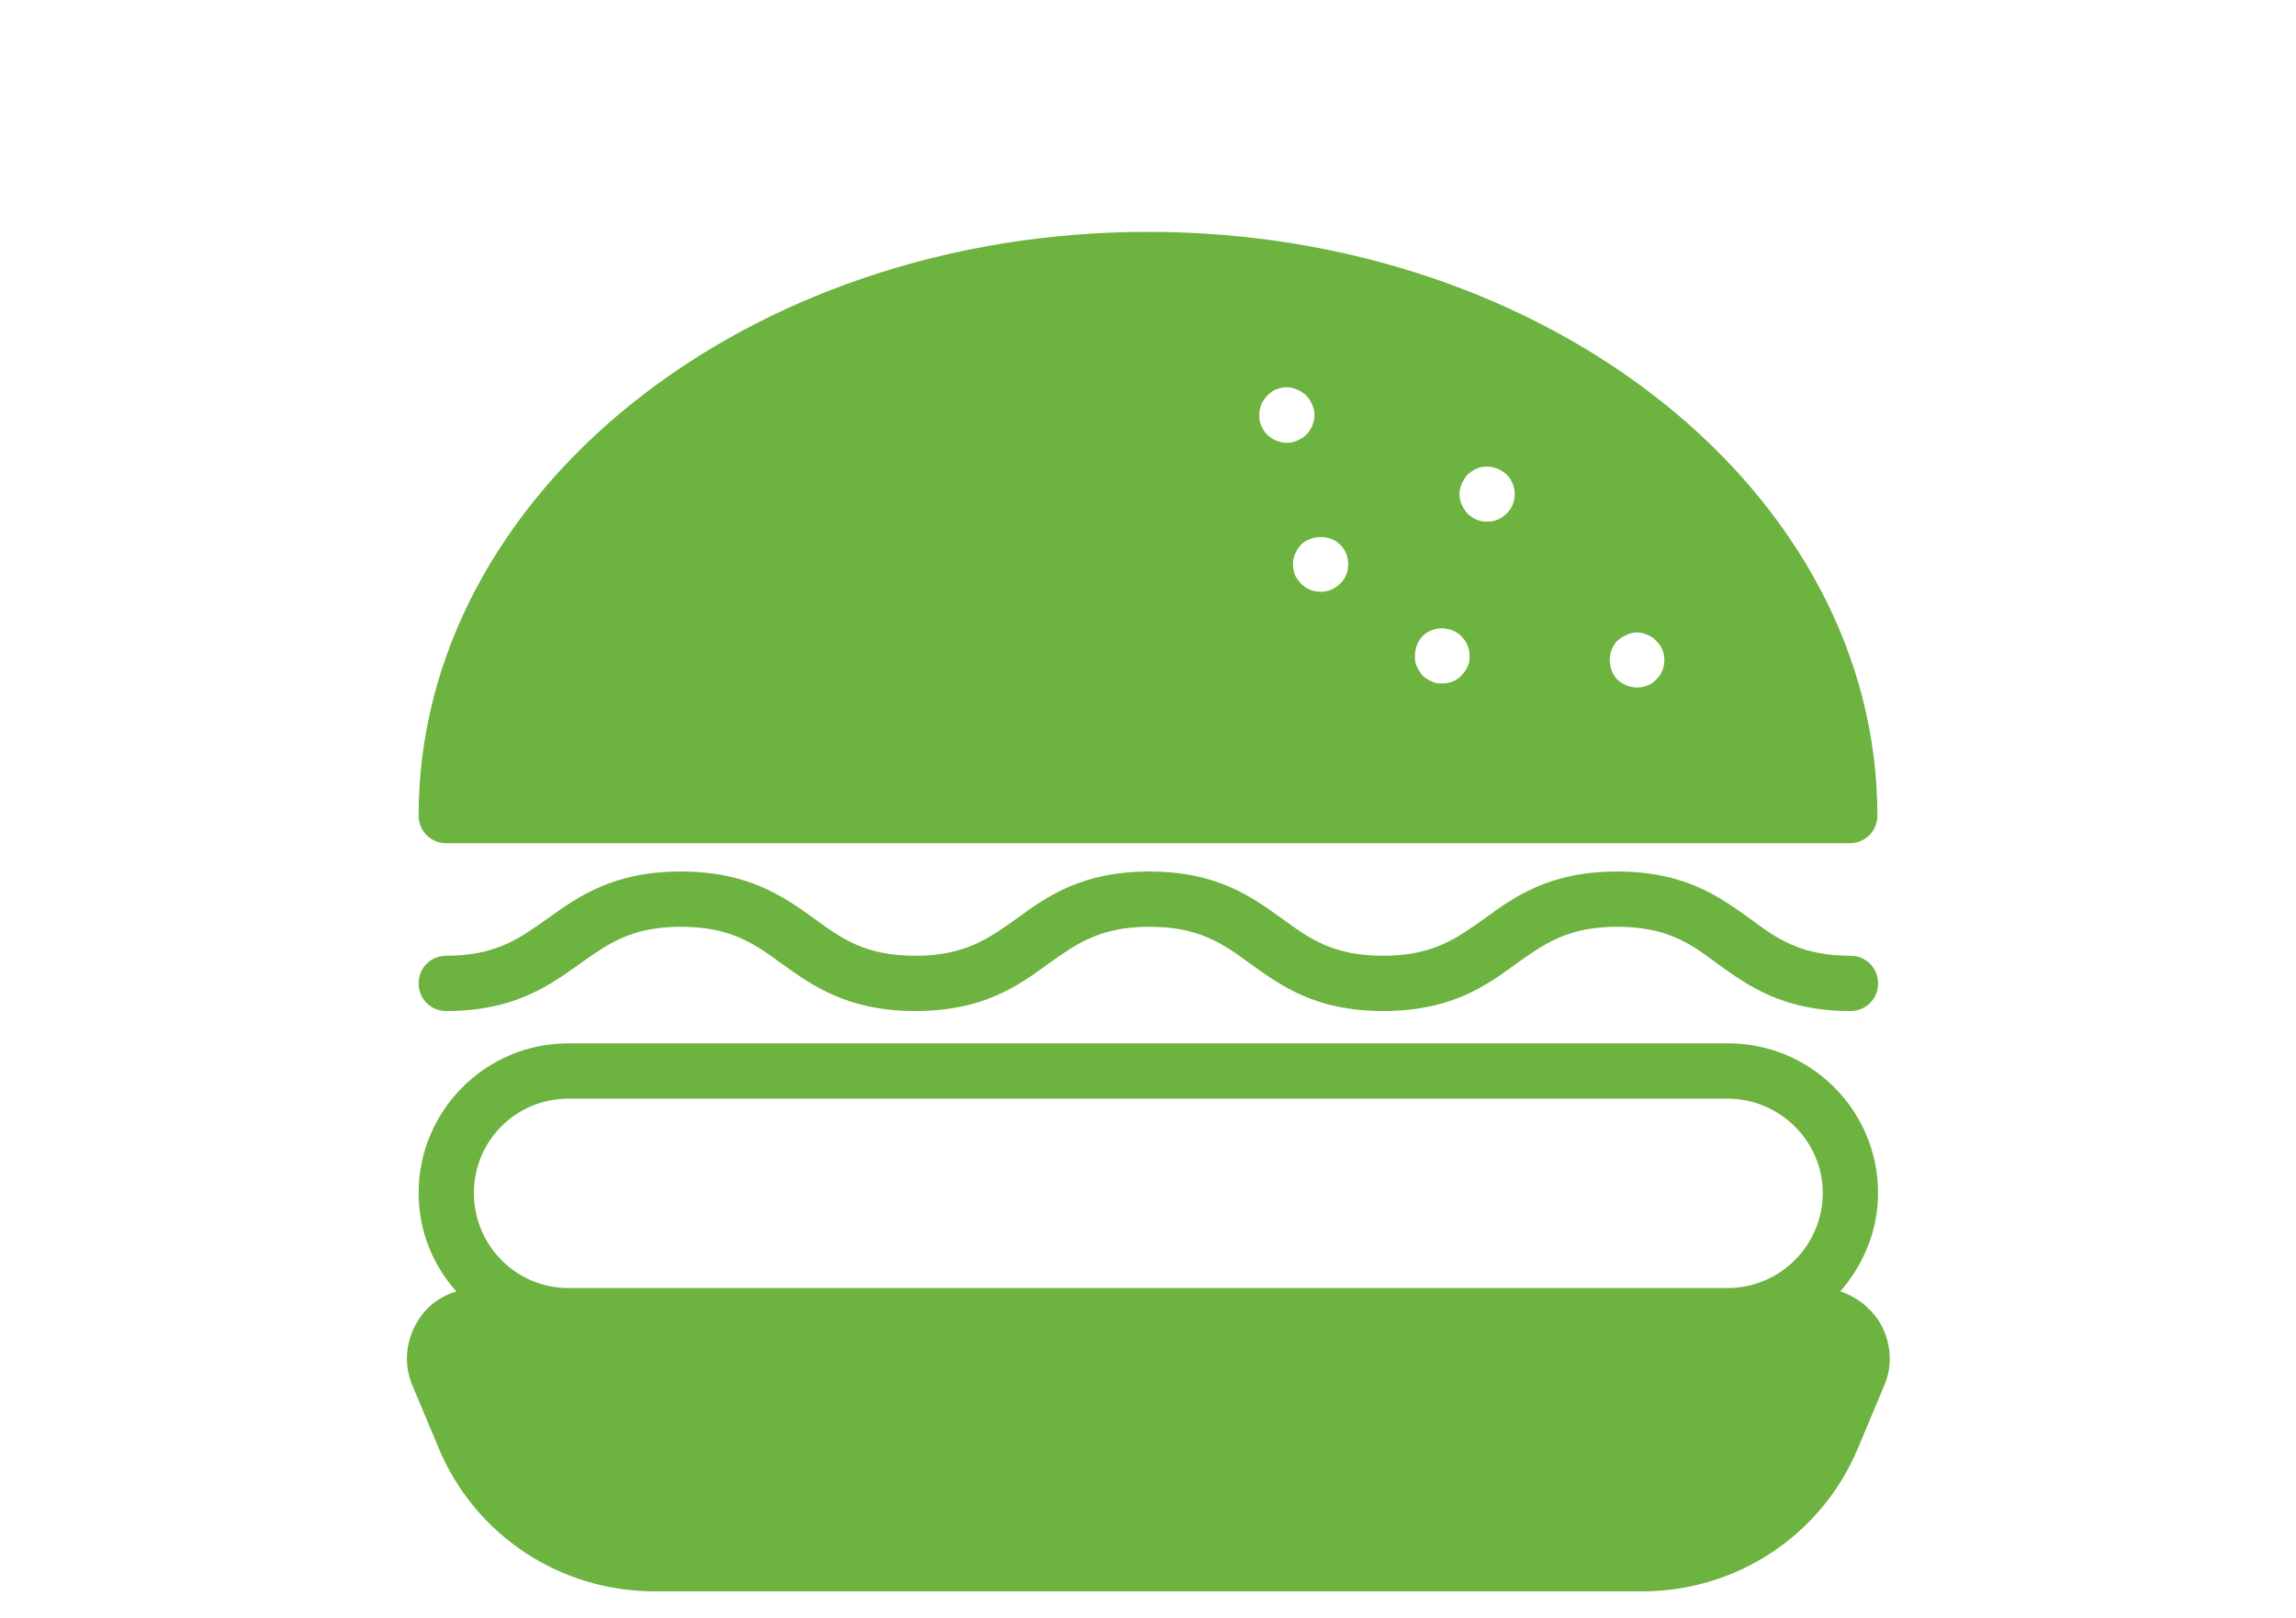 <?xml version="1.0" encoding="UTF-8"?>
<svg id="Layer_1" xmlns="http://www.w3.org/2000/svg" viewBox="0 0 34.06 24">
  <defs>
    <style>
      .cls-1 {
        fill: none;
      }

      .cls-2 {
        fill: #6db33f;
      }
    </style>
  </defs>
  <path class="cls-1" d="M8.43,19.11h17.2c.77,0,1.41-.63,1.41-1.41s-.63-1.4-1.41-1.4H8.43c-.77,0-1.4.63-1.4,1.4s.63,1.41,1.4,1.41Z"/>
  <path class="cls-2" d="M6.62,12.51h20.82c.23,0,.41-.18.41-.41,0-4.77-4.85-8.66-10.82-8.66S6.21,7.33,6.21,12.1c0,.23.18.41.41.41ZM19.38,6.45c-.08.07-.18.12-.29.12s-.22-.05-.29-.12c-.08-.08-.12-.18-.12-.29s.04-.21.12-.29c.11-.12.29-.16.44-.09.05.02.1.05.14.09.07.08.12.18.12.29s-.05.21-.12.29ZM19.88,8.08c.08.08.12.18.12.29,0,.05-.01.11-.03.16-.02.05-.05.09-.09.13-.08.08-.18.12-.29.12s-.21-.04-.29-.12c-.03-.04-.07-.08-.09-.13-.02-.05-.03-.11-.03-.16,0-.11.05-.21.12-.29.16-.15.43-.15.58,0ZM21.68,9.44c.08.08.12.18.12.29,0,.05,0,.11-.03.16-.02.05-.05.09-.09.13-.07.08-.18.12-.28.12-.06,0-.11,0-.16-.03-.05-.02-.1-.05-.14-.09-.03-.04-.06-.08-.08-.13-.03-.05-.03-.11-.03-.16,0-.11.04-.21.11-.29.04-.04.09-.07.14-.09.15-.06.33-.02.44.09ZM21.65,7.33c0-.1.05-.21.12-.29.04-.03.09-.07.14-.09.15-.06.32-.02.44.09.08.08.12.19.12.29,0,.11-.04.21-.12.29s-.18.12-.29.12-.21-.04-.29-.12c-.07-.08-.12-.18-.12-.29ZM23.88,9.79c0-.1.04-.21.11-.28.04-.04.09-.07.14-.09.1-.05.21-.05.31,0,.05.02.1.05.13.09.08.07.12.18.12.28,0,.11-.04.22-.12.29-.03.04-.08.07-.13.09-.05.02-.1.03-.16.03-.05,0-.1-.01-.15-.03-.05-.02-.1-.05-.14-.09-.07-.07-.11-.18-.11-.29Z"/>
  <path class="cls-2" d="M6.62,15c1,0,1.52-.37,1.98-.7.41-.29.76-.55,1.5-.55s1.09.25,1.5.55c.46.33.98.7,1.98.7s1.52-.37,1.97-.7c.41-.29.76-.55,1.5-.55s1.09.25,1.5.55c.46.33.97.7,1.97.7s1.52-.37,1.97-.7c.41-.29.76-.55,1.5-.55s1.09.25,1.49.55c.46.33.97.7,1.97.7.23,0,.41-.18.41-.41s-.18-.41-.41-.41c-.73,0-1.09-.25-1.49-.55-.46-.33-.97-.7-1.97-.7s-1.52.37-1.97.7c-.41.29-.76.55-1.5.55s-1.09-.25-1.5-.55c-.46-.33-.97-.7-1.97-.7s-1.52.37-1.97.7c-.41.29-.76.55-1.5.55s-1.09-.25-1.5-.55c-.46-.33-.98-.7-1.98-.7s-1.52.37-1.98.7c-.41.29-.76.55-1.5.55-.23,0-.41.18-.41.41s.18.41.41.41Z"/>
  <path class="cls-2" d="M27.86,19.58c-.14-.2-.34-.35-.56-.42.34-.39.56-.9.56-1.46,0-1.23-1-2.22-2.22-2.22H8.43c-1.23,0-2.22,1-2.22,2.22,0,.56.21,1.07.56,1.46-.23.07-.43.21-.56.42-.19.29-.23.66-.09.98l.39.93c.54,1.29,1.8,2.12,3.2,2.12h14.65c1.4,0,2.66-.83,3.2-2.12l.39-.93c.14-.32.1-.69-.09-.98ZM8.43,16.3h17.2c.77,0,1.41.63,1.41,1.4s-.63,1.41-1.41,1.41H8.43c-.77,0-1.4-.63-1.4-1.41s.63-1.4,1.4-1.4Z"/>
</svg>